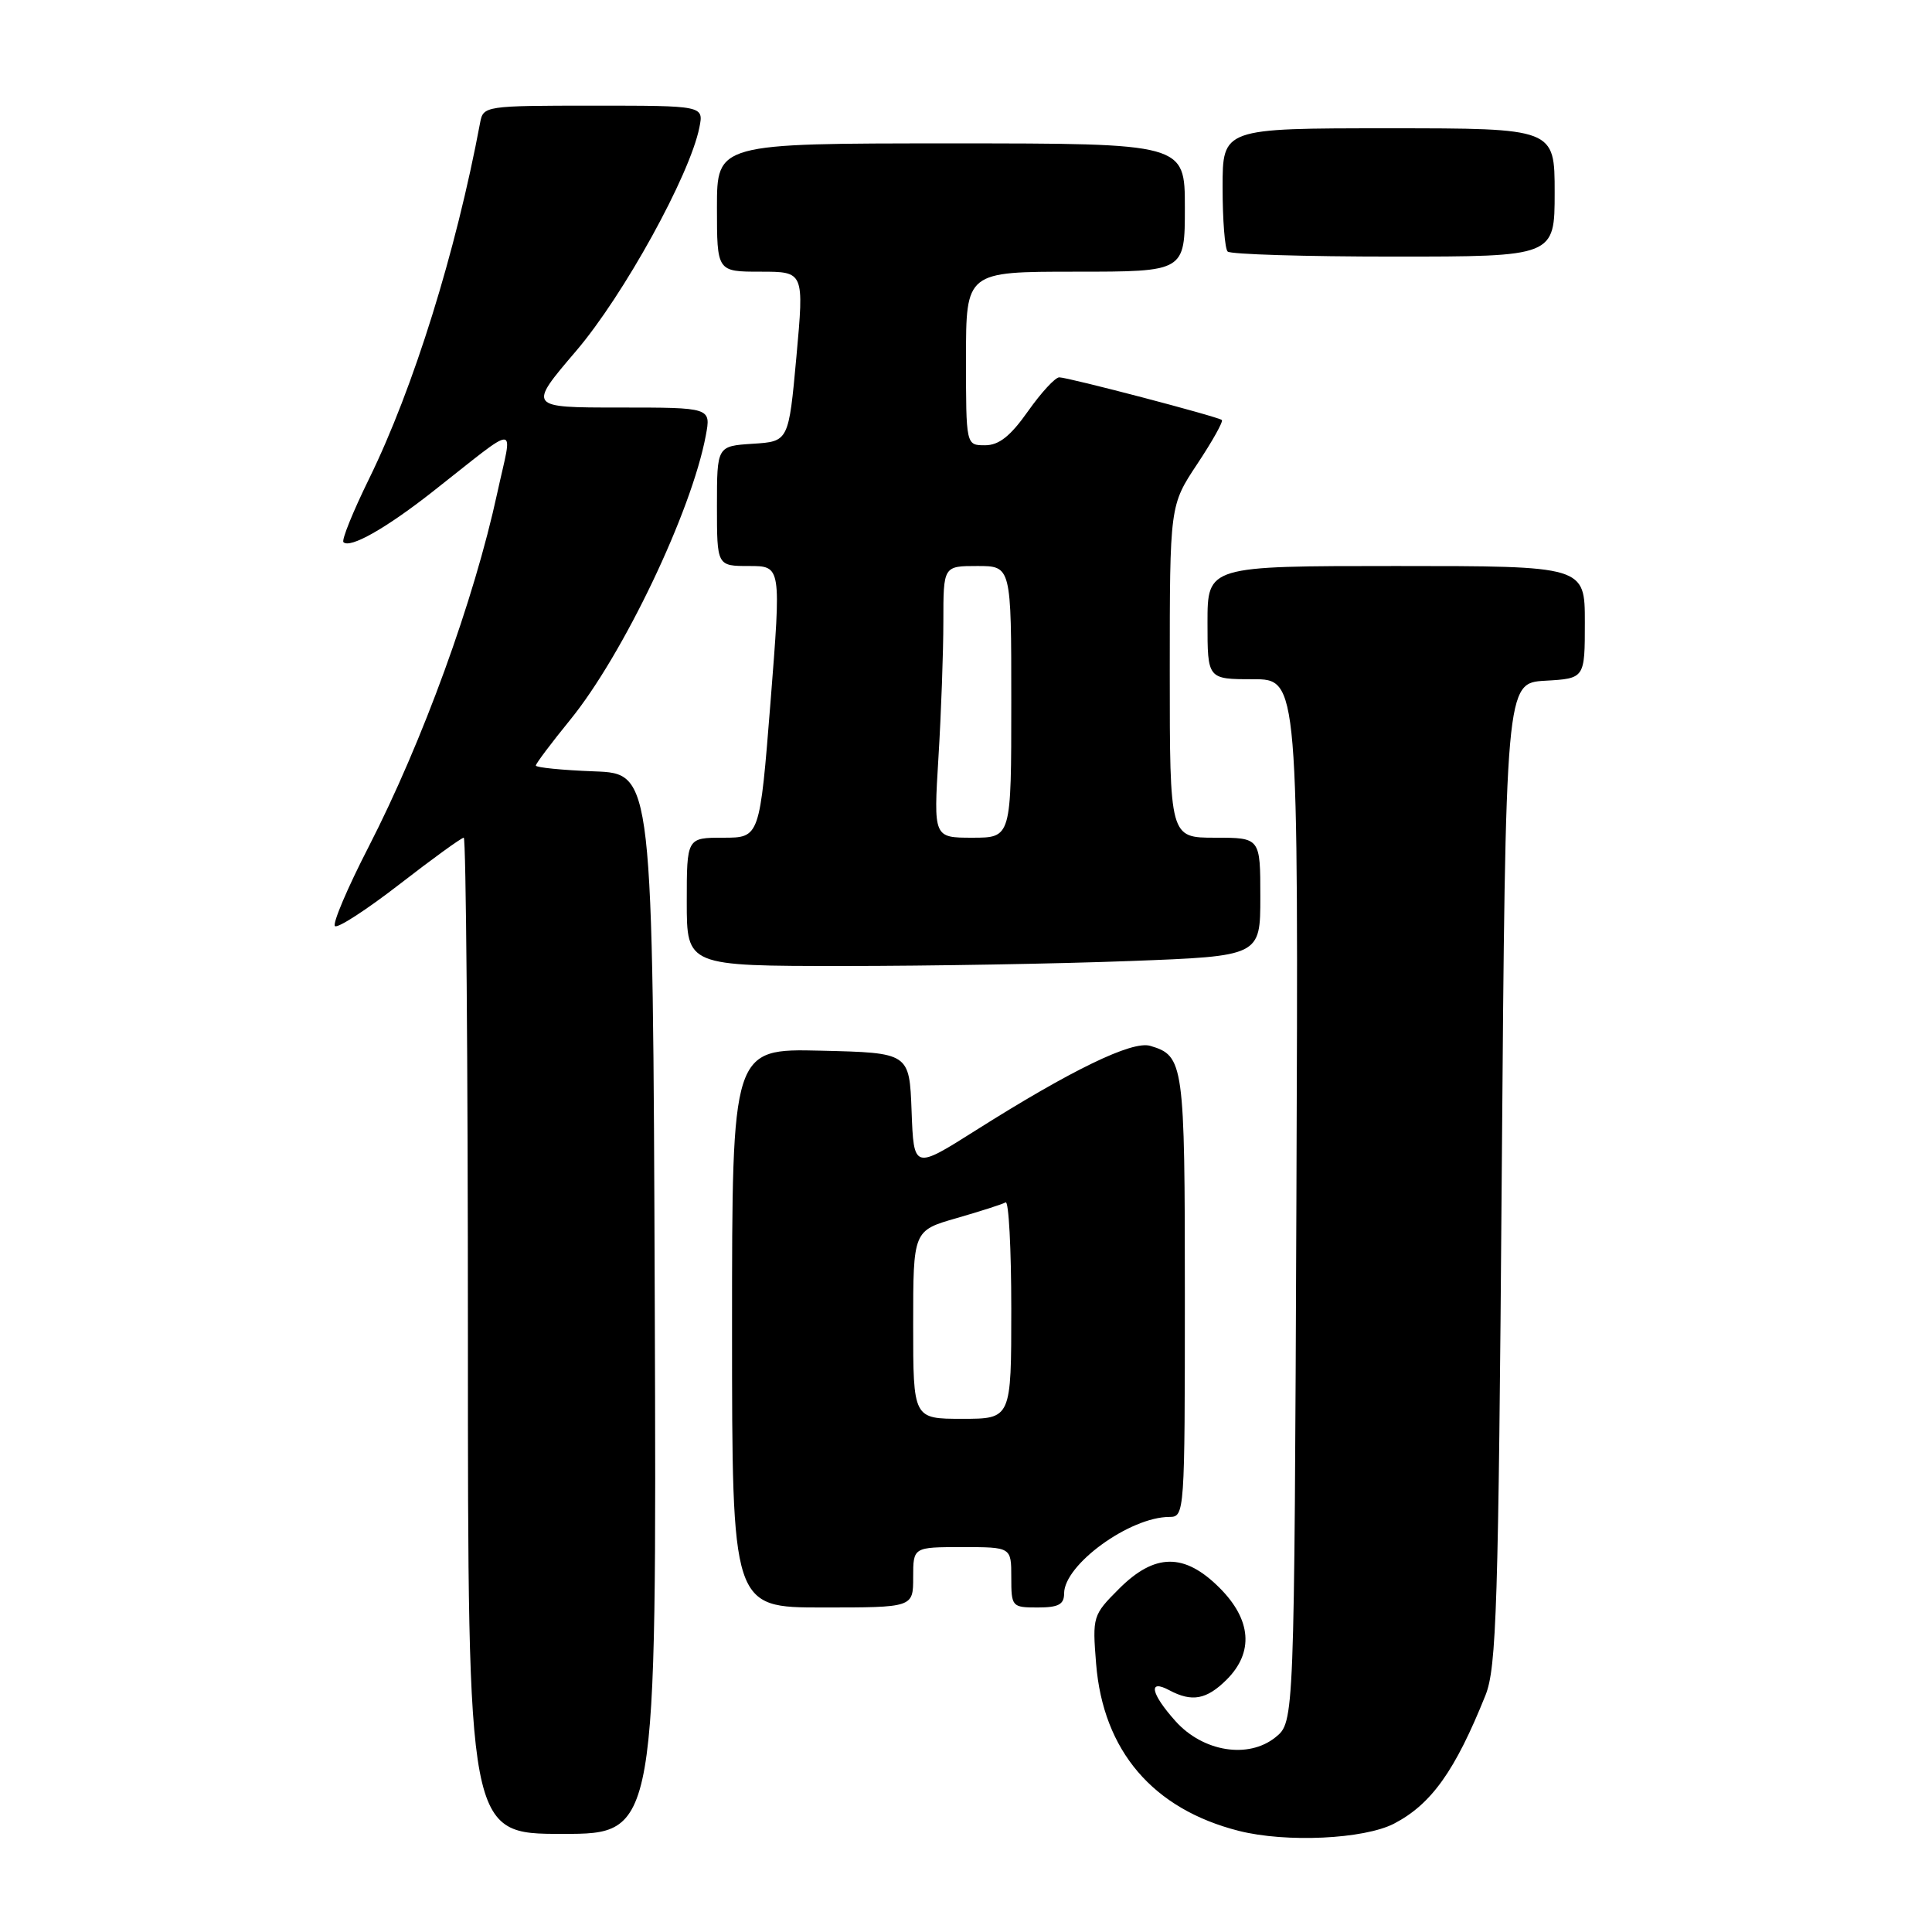 <?xml version="1.0" encoding="UTF-8" standalone="no"?>
<!DOCTYPE svg PUBLIC "-//W3C//DTD SVG 1.1//EN" "http://www.w3.org/Graphics/SVG/1.1/DTD/svg11.dtd" >
<svg xmlns="http://www.w3.org/2000/svg" xmlns:xlink="http://www.w3.org/1999/xlink" version="1.1" viewBox="0 0 256 256">
 <g >
 <path fill="currentColor"
d=" M 184.72 241.64 C 189.67 239.06 192.81 234.65 196.83 224.64 C 198.30 220.98 198.55 212.96 198.99 155.50 C 199.50 90.50 199.50 90.50 204.75 90.20 C 210.00 89.90 210.00 89.90 210.00 82.45 C 210.00 75.00 210.00 75.00 185.00 75.00 C 160.00 75.00 160.00 75.00 160.00 82.50 C 160.00 90.00 160.00 90.00 166.03 90.00 C 172.05 90.00 172.05 90.00 171.78 159.09 C 171.50 228.18 171.50 228.18 169.02 230.19 C 165.42 233.10 159.40 232.13 155.75 228.05 C 152.48 224.39 152.09 222.44 154.93 223.96 C 157.94 225.57 159.88 225.21 162.55 222.55 C 166.16 218.93 165.82 214.62 161.60 210.40 C 156.94 205.74 153.02 205.78 148.27 210.53 C 144.80 214.00 144.74 214.20 145.24 220.45 C 146.17 231.99 152.76 239.71 164.15 242.60 C 170.42 244.19 180.74 243.70 184.72 241.64 Z  M 86.76 172.75 C 86.50 102.50 86.50 102.50 78.75 102.21 C 74.49 102.05 71.00 101.70 71.00 101.44 C 71.00 101.18 73.04 98.47 75.53 95.41 C 82.57 86.77 91.64 67.77 93.52 57.72 C 94.22 54.00 94.22 54.00 82.08 54.00 C 69.94 54.00 69.94 54.00 76.35 46.49 C 82.64 39.12 91.40 23.23 92.67 16.90 C 93.25 14.00 93.25 14.00 78.64 14.00 C 64.29 14.00 64.03 14.04 63.62 16.25 C 60.41 33.39 54.80 51.41 48.91 63.43 C 46.77 67.79 45.24 71.57 45.51 71.84 C 46.37 72.71 51.11 70.03 57.24 65.22 C 69.09 55.91 67.94 55.90 65.90 65.28 C 62.82 79.53 56.00 98.27 48.83 112.24 C 46.04 117.66 44.04 122.37 44.38 122.71 C 44.72 123.05 48.57 120.55 52.95 117.16 C 57.32 113.77 61.15 111.00 61.45 111.00 C 61.75 111.00 62.00 140.70 62.00 177.00 C 62.00 243.00 62.00 243.00 74.51 243.00 C 87.01 243.00 87.01 243.00 86.76 172.75 Z  M 121.00 209.00 C 121.00 205.00 121.00 205.00 127.50 205.00 C 134.00 205.00 134.00 205.00 134.00 209.00 C 134.00 212.90 134.08 213.00 137.50 213.00 C 140.25 213.00 141.00 212.60 141.00 211.14 C 141.00 207.32 149.71 201.00 154.97 201.00 C 156.96 201.00 157.00 200.49 157.00 171.69 C 157.00 140.84 156.87 139.90 152.41 138.58 C 150.01 137.87 141.95 141.78 129.29 149.78 C 121.08 154.97 121.08 154.97 120.79 147.23 C 120.50 139.50 120.50 139.50 108.75 139.22 C 97.00 138.94 97.00 138.94 97.00 175.97 C 97.00 213.00 97.00 213.00 109.00 213.00 C 121.00 213.00 121.00 213.00 121.00 209.00 Z  M 149.75 127.34 C 167.00 126.69 167.00 126.69 167.00 118.84 C 167.00 111.00 167.00 111.00 161.00 111.00 C 155.00 111.00 155.00 111.00 155.00 88.98 C 155.00 66.97 155.00 66.97 158.65 61.47 C 160.66 58.44 162.12 55.83 161.90 55.65 C 161.33 55.19 141.53 50.00 140.36 50.00 C 139.82 50.00 137.96 52.02 136.21 54.50 C 133.88 57.80 132.37 59.00 130.52 59.00 C 128.00 59.00 128.00 59.00 128.00 47.50 C 128.00 36.00 128.00 36.00 142.50 36.00 C 157.00 36.00 157.00 36.00 157.00 27.50 C 157.00 19.00 157.00 19.00 126.00 19.00 C 95.00 19.00 95.00 19.00 95.00 27.50 C 95.00 36.00 95.00 36.00 100.78 36.00 C 106.55 36.00 106.55 36.00 105.53 47.25 C 104.50 58.50 104.50 58.50 99.75 58.80 C 95.00 59.11 95.00 59.11 95.00 67.05 C 95.00 75.00 95.00 75.00 99.26 75.00 C 103.52 75.00 103.52 75.00 102.10 93.00 C 100.67 111.00 100.67 111.00 95.84 111.00 C 91.00 111.00 91.00 111.00 91.00 119.50 C 91.00 128.00 91.00 128.00 111.75 128.00 C 123.16 128.00 140.26 127.70 149.75 127.34 Z  M 206.00 25.50 C 206.00 17.00 206.00 17.00 184.00 17.00 C 162.00 17.00 162.00 17.00 162.00 24.83 C 162.00 29.14 162.30 32.97 162.67 33.33 C 163.03 33.70 172.93 34.00 184.67 34.00 C 206.00 34.00 206.00 34.00 206.00 25.50 Z  M 121.00 175.53 C 121.00 163.06 121.00 163.06 126.75 161.41 C 129.91 160.50 132.84 159.56 133.25 159.32 C 133.66 159.08 134.00 165.43 134.00 173.44 C 134.00 188.00 134.00 188.00 127.50 188.00 C 121.00 188.00 121.00 188.00 121.00 175.53 Z  M 124.35 100.34 C 124.71 94.48 125.00 86.38 125.00 82.34 C 125.00 75.00 125.00 75.00 129.50 75.00 C 134.00 75.00 134.00 75.00 134.00 93.00 C 134.00 111.00 134.00 111.00 128.85 111.00 C 123.70 111.00 123.70 111.00 124.35 100.34 Z "/>
</g>
</svg>